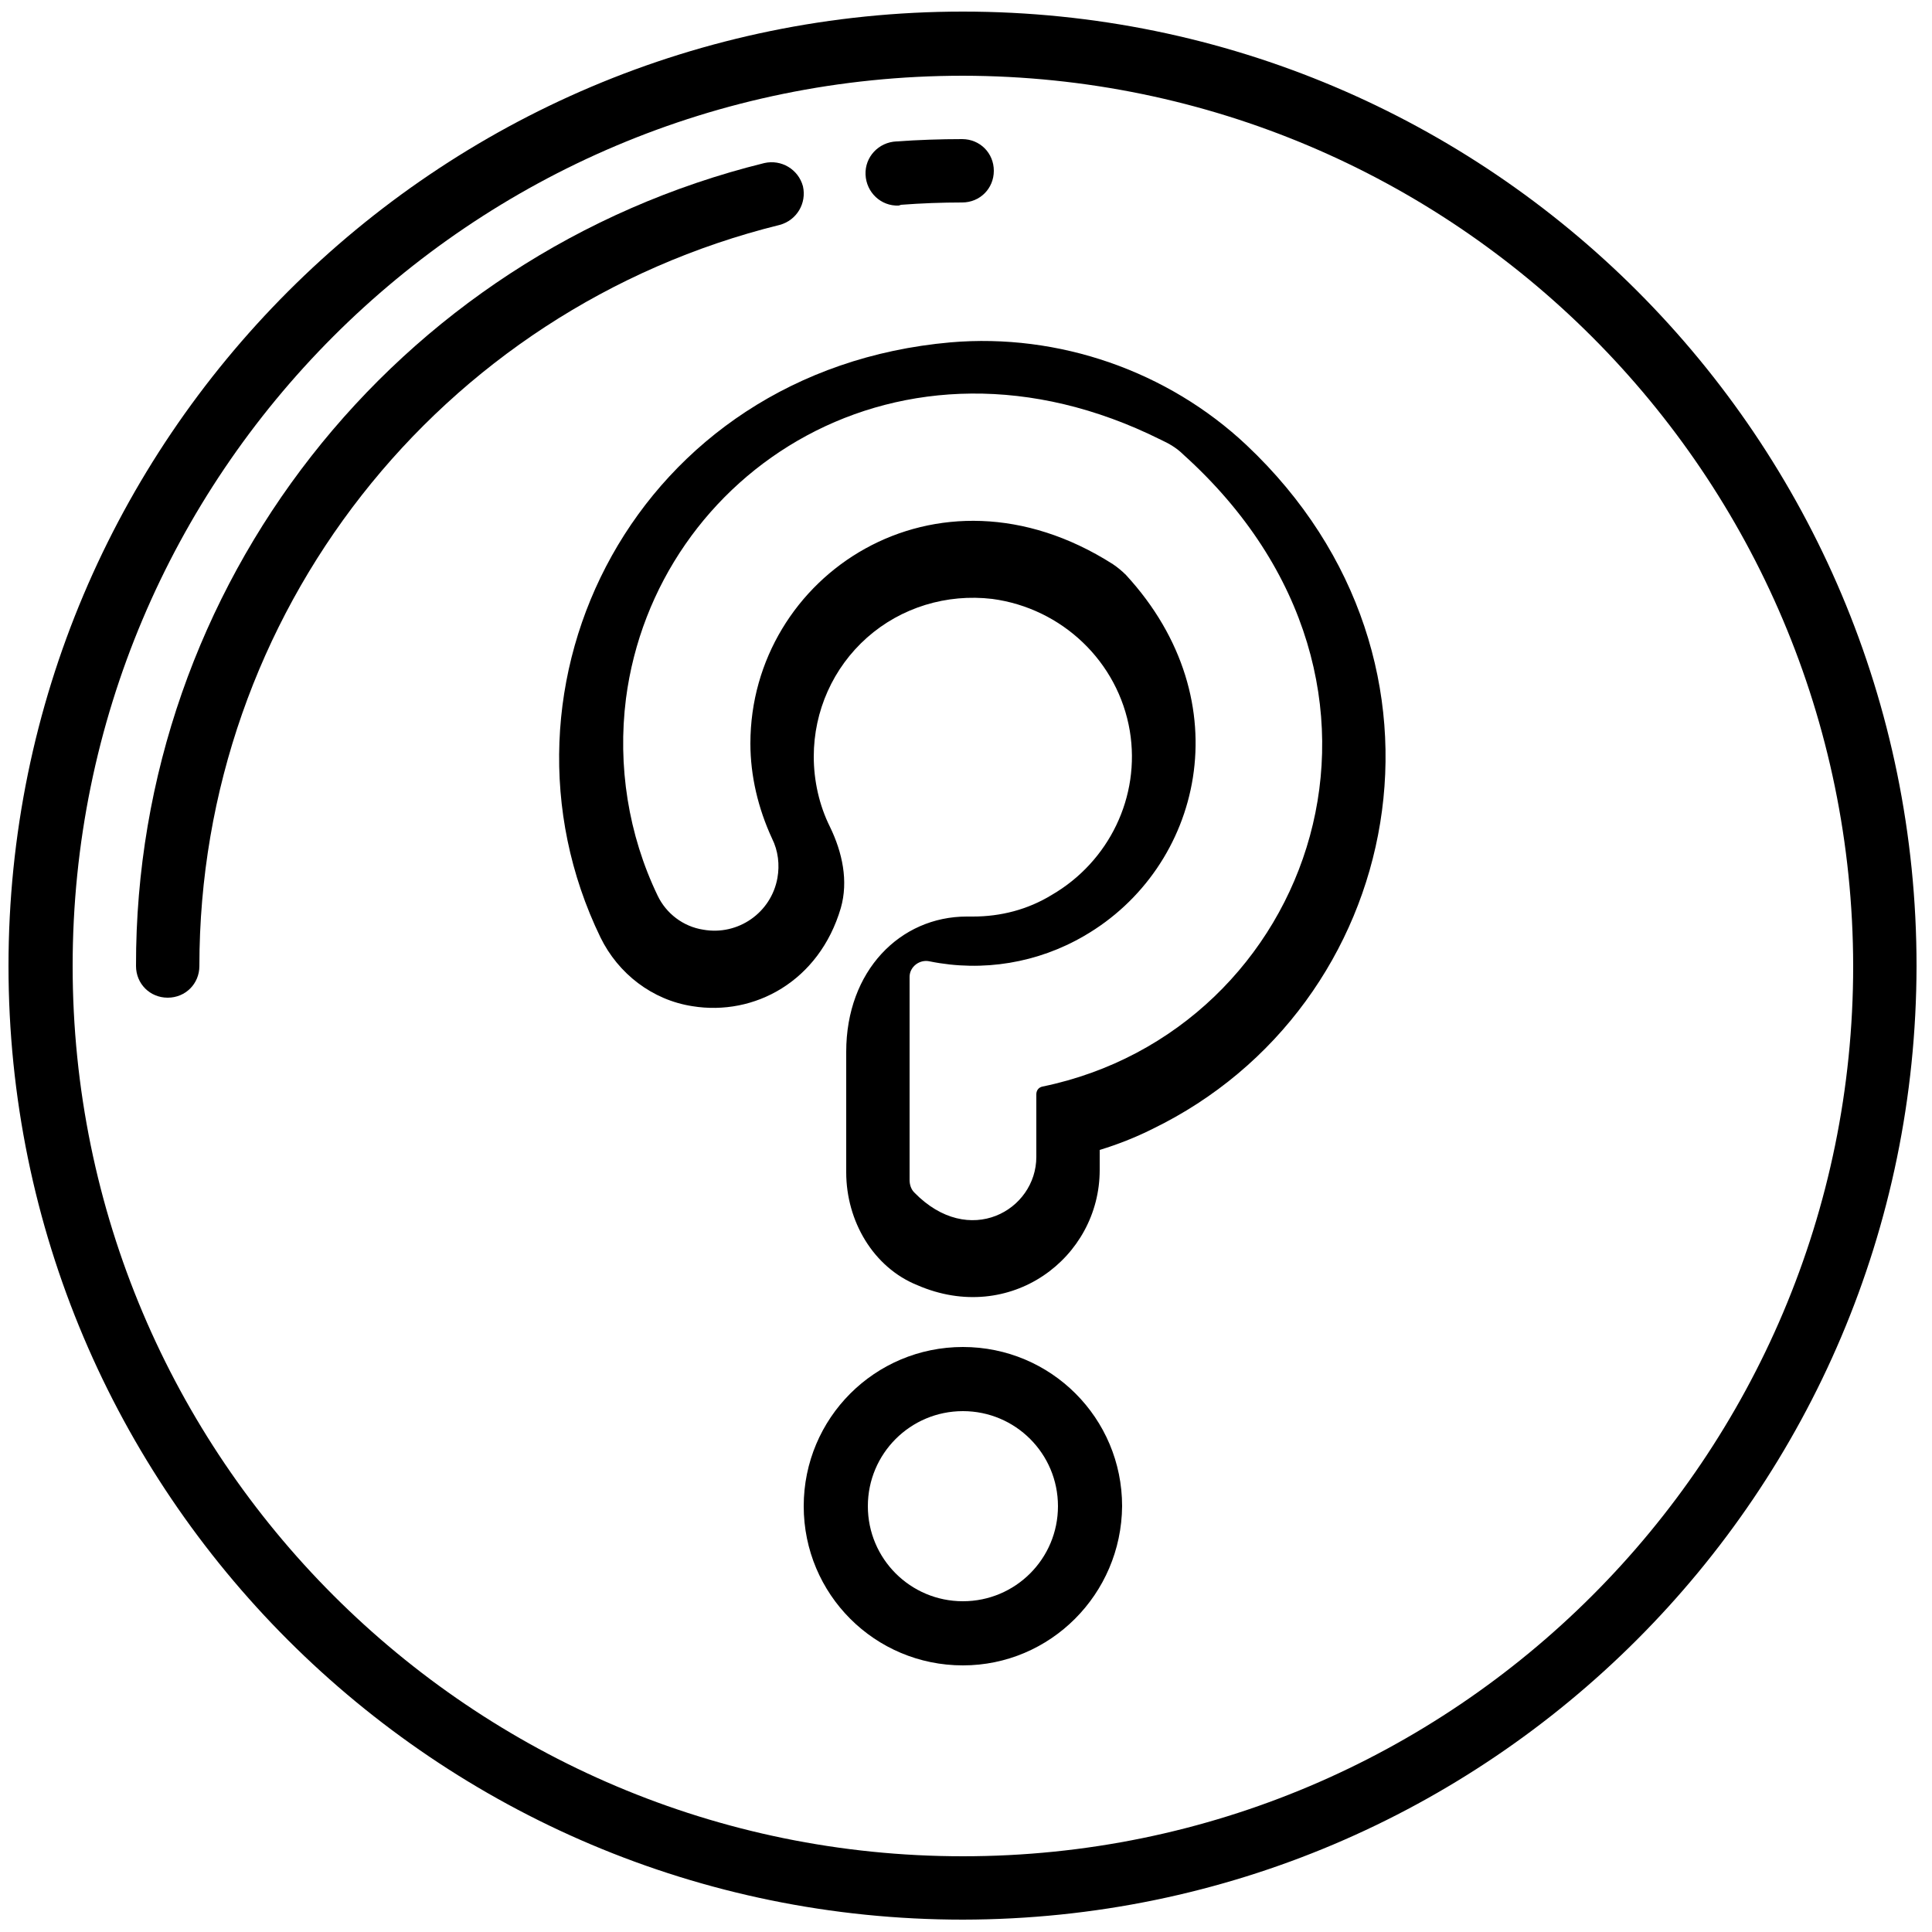 <?xml version="1.0" encoding="utf-8"?>
<!-- Generator: Adobe Illustrator 24.1.1, SVG Export Plug-In . SVG Version: 6.00 Build 0)  -->
<svg version="1.1" id="Capa_1" xmlns="http://www.w3.org/2000/svg" xmlns:xlink="http://www.w3.org/1999/xlink" x="0px" y="0px"
	 viewBox="0 0 250 250" style="enable-background:new 0 0 250 250;" xml:space="preserve">
<g>
	<g>
		<path d="M116.3,26.6c-2.3,0.1-4.2-1.7-4.3-4s1.7-4.2,4-4.3c2.8-0.2,5.7-0.3,8.5-0.3c2.3,0,4.1,1.8,4.1,4.1s-1.8,4.1-4.1,4.1
			c-2.6,0-5.3,0.1-7.9,0.3L116.3,26.6z"/>
		<path d="M124.6,248.4C56.4,248.4,1.1,193.1,1.1,125S56.4,1.5,124.6,1.5S248,56.8,248,125C247.9,193.1,192.7,248.3,124.6,248.4z
			 M124.6,9.8C60.9,9.8,9.4,61.4,9.4,125s51.6,115.2,115.2,115.2S239.8,188.6,239.8,125C239.7,61.4,188.2,9.9,124.6,9.8z"/>
		<path d="M21.7,129.1c-2.3,0-4.1-1.8-4.1-4.1C17.5,75.8,51.1,32.9,98.9,21.1c2.2-0.5,4.4,0.8,5,3c0.5,2.2-0.8,4.4-3,5
			C56.8,40,25.8,79.5,25.8,125C25.8,127.3,24,129.1,21.7,129.1z"/>
		<path d="M124.6,215.5c-11.4,0-20.6-9.2-20.6-20.6c0-11.4,9.2-20.6,20.6-20.6s20.6,9.2,20.6,20.6
			C145.1,206.3,135.9,215.5,124.6,215.5z M124.6,182.6c-6.8,0-12.3,5.5-12.3,12.3c0,6.8,5.5,12.3,12.3,12.3
			c6.8,0,12.3-5.5,12.3-12.3C136.9,188.1,131.4,182.6,124.6,182.6z"/>
		<path d="M109.5,151.7l0-15.6c0-10.5,7-17.5,15.6-17.5h0.8h0c3.6,0,7.1-0.9,10.2-2.8c7.4-4.3,11.5-12.7,10.1-21.2
			c-1.5-9-8.8-15.9-17.8-17.1c-5.9-0.7-11.8,1.1-16.2,5c-4.4,3.9-6.9,9.5-6.9,15.4c0,3.1,0.7,6.3,2.1,9.1c1.6,3.3,2.4,7,1.4,10.5
			c-2.8,9.5-11.2,14-19.2,12.7c-5.2-0.8-9.6-4.2-11.9-8.9c-15.8-32.6,4.6-73.4,45.3-77c14-1.2,28.1,3.7,38.3,13.3
			c29.8,28.1,20.4,72.7-12.2,88.5c-2.2,1.1-4.5,2-6.8,2.7v2.6c0,11.4-11.6,20.1-23.6,14.9C113,164,109.5,158,109.5,151.7z
			 M120.3,124.4c-1.3-0.3-2.6,0.7-2.6,2l0,6.8v19.5c0,0.6,0.2,1.2,0.6,1.6c7.1,7.3,15.8,2.3,15.8-4.6l0-8.1c0-0.5,0.3-0.9,0.8-1
			c34.9-7.2,51.3-52,18.2-81.8c-0.8-0.8-1.8-1.4-2.9-1.9C116.5,40.1,84.8,61.1,81,90.4c-1.1,8.7,0.3,17.6,4.1,25.5
			c1.1,2.3,3.3,4,5.9,4.4c4.5,0.8,8.8-2.2,9.6-6.7c0.3-1.7,0.1-3.5-0.7-5.1c-1.8-3.9-2.8-8.1-2.8-12.3c0-21.7,24-37.8,46.9-23.2
			c0.6,0.4,1.2,0.9,1.7,1.4c15.1,16.4,9.8,37.9-5.4,46.7C134.3,124.6,127.2,125.8,120.3,124.4z"/>
	</g>
</g>
</svg>
